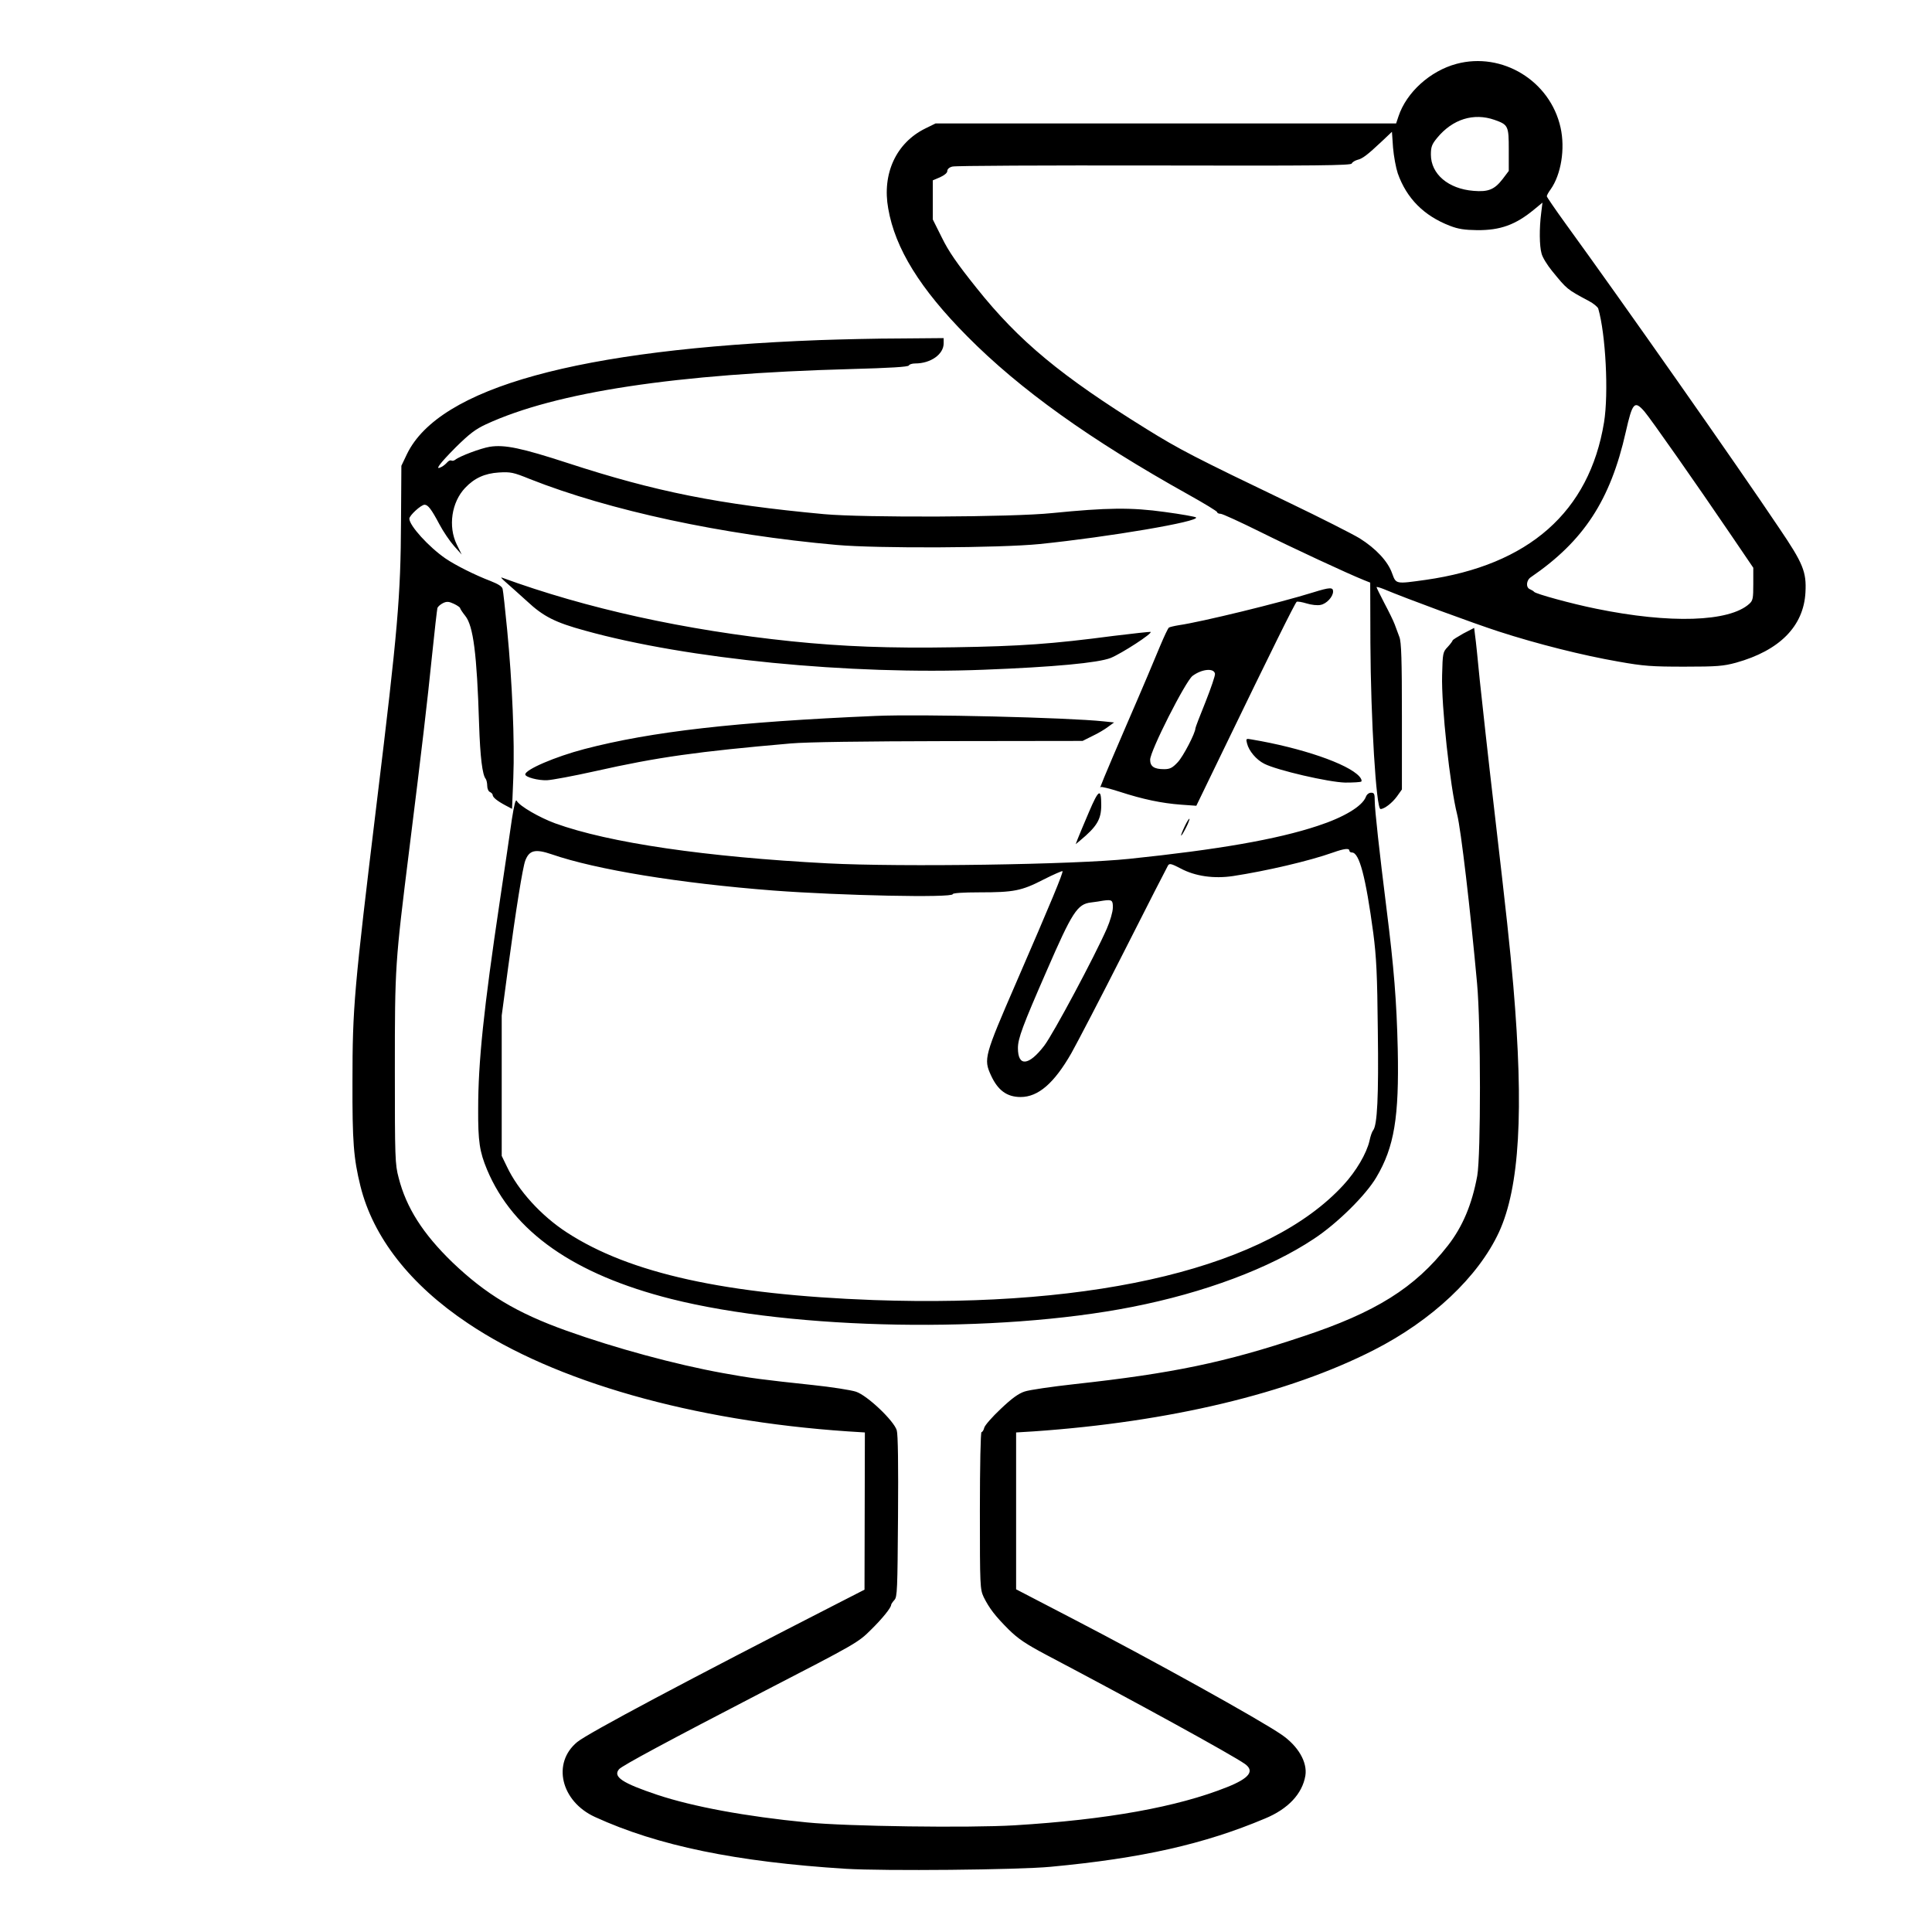 <?xml version="1.0" standalone="no"?>
<!DOCTYPE svg PUBLIC "-//W3C//DTD SVG 20010904//EN"
 "http://www.w3.org/TR/2001/REC-SVG-20010904/DTD/svg10.dtd">
<svg version="1.0" xmlns="http://www.w3.org/2000/svg"
 width="2048pt" height="2048pt" viewBox="0 0 2048 2048"
 preserveAspectRatio="xMidYMid meet">
<g transform="translate(0,2048) scale(0.192,-0.192)"
fill="#000000" stroke="none">
<path d="M8041 10314 c-145 -39 -276 -157 -320 -290 l-13 -39 -1271 0 -1272 0
-57 -28 c-160 -79 -239 -249 -204 -442 38 -220 176 -443 436 -705 290 -293
678 -571 1223 -875 86 -48 157 -91 157 -96 0 -5 9 -9 19 -9 10 0 108 -45 217
-99 179 -89 482 -230 574 -267 l35 -14 1 -333 c2 -421 32 -917 56 -917 21 0
64 33 91 70 l27 38 0 404 c0 312 -3 411 -14 438 -7 19 -19 51 -26 70 -7 19
-33 72 -57 117 -24 46 -43 85 -43 88 0 3 17 -2 38 -10 123 -52 501 -191 637
-235 213 -69 464 -132 660 -166 140 -25 185 -28 365 -28 180 0 215 3 285 22
240 67 373 201 383 388 6 113 -12 159 -145 355 -233 348 -865 1248 -1178 1679
-58 80 -105 149 -105 153 0 5 9 22 21 38 58 82 81 224 55 341 -57 258 -322
420 -575 352z m210 -309 c76 -27 79 -33 79 -165 l0 -117 -34 -45 c-45 -58 -79
-72 -161 -65 -139 11 -235 93 -235 200 0 42 5 57 35 93 85 103 201 139 316 99z
m-534 -295 c49 -139 145 -235 288 -290 46 -18 81 -23 150 -24 128 -1 212 29
315 114 l46 38 -7 -57 c-11 -85 -10 -182 2 -224 5 -21 31 -63 57 -95 84 -103
82 -102 204 -167 25 -13 49 -33 52 -42 41 -141 58 -467 32 -628 -81 -494 -415
-789 -986 -870 -165 -23 -162 -24 -184 36 -23 66 -89 137 -180 194 -40 24
-213 112 -386 195 -525 252 -608 295 -790 408 -471 292 -704 485 -937 777
-109 136 -156 204 -193 280 l-50 100 0 108 0 108 40 17 c24 11 40 24 40 34 0
11 11 21 28 25 15 5 516 7 1114 6 905 -2 1087 0 1091 11 3 7 17 16 31 20 29 7
54 26 136 103 l55 52 6 -87 c4 -48 16 -112 26 -142z m1361 -1314 c34 -39 293
-409 479 -683 l123 -181 0 -89 c0 -80 -2 -92 -22 -110 -110 -100 -437 -111
-846 -27 -134 27 -334 82 -342 93 -3 4 -13 10 -22 14 -25 9 -22 50 4 67 291
199 439 424 524 802 37 163 48 175 102 114z M4525 8789 c-1330 -50 -2100 -262
-2278 -629 l-31 -65 -2 -310 c-2 -409 -17 -590 -134 -1550 -125 -1033 -134
-1128 -134 -1540 -1 -331 6 -423 44 -577 70 -282 274 -544 593 -757 478 -322
1241 -539 2097 -597 l95 -6 -1 -434 -1 -434 -129 -66 c-854 -437 -1397 -726
-1457 -775 -141 -116 -90 -328 98 -414 347 -159 781 -248 1384 -286 214 -13
951 -6 1131 11 503 47 848 125 1183 266 129 53 207 137 224 237 12 75 -40 164
-132 227 -121 83 -706 408 -1157 642 l-308 160 0 433 0 433 98 6 c749 52 1407
209 1877 449 322 164 577 405 691 651 114 248 138 669 79 1361 -20 227 -35
367 -105 970 -33 281 -68 602 -80 715 -11 113 -22 224 -26 248 l-5 42 -60 -31
c-32 -18 -59 -35 -59 -38 0 -3 -12 -20 -27 -36 -27 -28 -28 -34 -31 -155 -5
-169 44 -617 83 -770 21 -82 73 -527 110 -933 21 -231 21 -947 1 -1062 -29
-158 -81 -281 -162 -385 -182 -233 -398 -369 -804 -503 -427 -143 -718 -203
-1256 -262 -126 -14 -251 -32 -277 -41 -34 -11 -71 -38 -132 -96 -47 -44 -88
-91 -91 -104 -3 -13 -10 -24 -15 -24 -5 0 -9 -186 -9 -433 0 -422 1 -434 21
-478 31 -62 63 -104 138 -179 53 -52 95 -80 206 -139 503 -265 1027 -553 1098
-603 55 -39 25 -79 -98 -128 -275 -110 -664 -180 -1174 -211 -252 -15 -926 -6
-1146 16 -339 33 -629 87 -825 152 -194 65 -248 100 -212 142 18 20 271 156
792 426 521 269 528 273 600 345 63 62 110 121 110 136 0 4 8 16 18 27 16 17
17 57 20 461 2 284 0 453 -7 476 -16 53 -162 192 -225 213 -27 9 -135 26 -240
37 -272 29 -344 38 -496 66 -260 47 -595 138 -863 234 -274 98 -444 200 -630
378 -162 157 -254 301 -296 466 -20 75 -21 108 -21 597 0 573 1 585 80 1219
69 553 99 809 125 1065 14 138 28 257 30 265 3 8 17 20 31 27 21 10 32 9 60
-4 19 -9 34 -20 34 -23 0 -4 13 -24 29 -44 44 -55 64 -209 76 -596 6 -183 18
-282 37 -304 4 -6 8 -23 8 -38 0 -16 7 -31 15 -34 8 -4 15 -11 15 -16 0 -13
24 -33 71 -58 l36 -19 7 172 c8 201 -6 528 -34 817 -11 113 -22 214 -25 225
-3 14 -24 27 -67 44 -84 32 -192 86 -248 124 -93 64 -200 182 -200 220 0 18
65 77 84 77 19 0 38 -25 82 -108 21 -40 58 -94 81 -120 l42 -47 -27 55 c-49
100 -29 234 46 313 51 54 108 80 186 85 65 4 80 1 171 -36 440 -174 1062 -308
1695 -364 224 -20 900 -17 1120 5 382 39 887 125 863 147 -4 4 -82 18 -172 30
-186 26 -319 24 -621 -6 -219 -23 -1042 -26 -1260 -6 -582 54 -931 124 -1415
282 -255 83 -349 103 -431 90 -49 -8 -167 -52 -191 -72 -7 -5 -16 -7 -21 -4
-6 3 -15 -1 -23 -10 -7 -8 -21 -20 -31 -25 -41 -22 -14 15 77 107 77 76 110
101 168 128 387 179 1052 279 2012 305 219 6 320 12 323 20 2 6 18 11 35 11
86 0 157 51 157 111 l0 29 -237 -2 c-131 0 -332 -5 -448 -9z M2795 7450 c22
-19 74 -66 115 -103 90 -84 155 -117 320 -162 564 -157 1463 -245 2200 -216
391 15 632 38 702 65 61 25 236 138 220 144 -5 1 -97 -9 -203 -22 -342 -45
-513 -57 -879 -63 -363 -6 -616 4 -900 33 -588 61 -1133 181 -1600 352 -8 3 3
-9 25 -28z M7250 7396 c-186 -58 -617 -163 -741 -181 -25 -4 -50 -10 -55 -13
-6 -4 -27 -50 -49 -102 -21 -52 -103 -246 -183 -430 -128 -297 -158 -371 -145
-349 2 4 50 -8 106 -26 126 -41 230 -63 338 -71 l84 -6 154 318 c254 525 392
804 400 808 4 3 29 -1 55 -9 26 -8 60 -12 77 -8 33 6 69 45 69 74 0 24 -17 24
-110 -5z m-542 -449 c2 -9 -22 -79 -52 -155 -31 -76 -56 -142 -56 -146 0 -26
-68 -157 -98 -188 -29 -31 -43 -38 -75 -38 -55 0 -77 15 -77 52 0 49 195 433
234 463 51 38 118 45 124 12z M4835 6714 c-772 -33 -1238 -86 -1609 -183 -160
-42 -326 -113 -326 -140 0 -15 71 -34 120 -32 26 1 145 23 266 50 347 78 563
108 1079 153 91 8 395 12 876 13 l736 1 54 27 c30 14 69 37 87 51 l33 24 -58
6 c-194 21 -1009 41 -1258 30z M6885 6562 c10 -41 51 -90 95 -112 70 -36 356
-102 447 -104 45 0 85 2 89 6 4 5 -1 17 -11 28 -63 70 -320 158 -594 204 -32
6 -33 5 -26 -22z M6012 6183 c-28 -66 -56 -132 -62 -148 l-11 -29 23 19 c95
79 118 118 118 197 0 95 -14 88 -68 -39z M7541 6267 c-20 -52 -122 -113 -266
-160 -226 -75 -550 -131 -1040 -182 -306 -32 -1259 -46 -1665 -25 -671 35
-1207 113 -1505 221 -87 32 -196 95 -212 124 -6 11 -14 -19 -27 -102 -9 -65
-39 -266 -66 -448 -90 -602 -120 -892 -120 -1150 -1 -182 8 -237 49 -336 144
-343 479 -578 1017 -714 684 -172 1798 -191 2544 -44 398 78 759 213 1004 376
128 84 287 241 345 340 99 167 126 332 118 708 -6 262 -21 450 -62 775 -39
312 -65 546 -65 595 0 39 -3 45 -20 45 -12 0 -24 -9 -29 -23z m-91 -297 c0 -5
6 -10 14 -10 41 0 76 -134 118 -445 17 -132 22 -227 25 -538 5 -366 -3 -523
-26 -551 -6 -7 -15 -33 -20 -58 -16 -69 -73 -167 -144 -244 -413 -450 -1348
-679 -2594 -635 -814 30 -1346 147 -1693 373 -142 92 -269 232 -331 363 l-29
60 0 387 0 388 35 262 c44 327 81 556 95 593 22 58 55 66 146 35 246 -85 707
-160 1224 -200 372 -28 990 -41 990 -20 0 6 56 10 149 10 188 0 231 8 353 71
55 28 102 48 104 46 6 -5 -64 -174 -255 -614 -177 -408 -181 -423 -140 -513
38 -83 88 -120 164 -120 97 0 185 76 280 242 32 57 164 310 292 563 128 253
237 466 242 474 8 12 19 9 69 -17 80 -43 184 -58 290 -42 183 28 420 83 552
130 62 22 90 25 90 10z m-1306 -315 c0 -22 -15 -74 -33 -115 -66 -151 -296
-582 -346 -647 -85 -111 -145 -117 -145 -13 0 53 26 123 158 425 142 327 170
370 245 379 23 3 53 7 67 10 49 7 55 3 54 -39z M6541 6105 c-29 -62 -26 -71 5
-12 14 27 23 51 21 53 -2 3 -14 -16 -26 -41z"/>
</g>
</svg>
